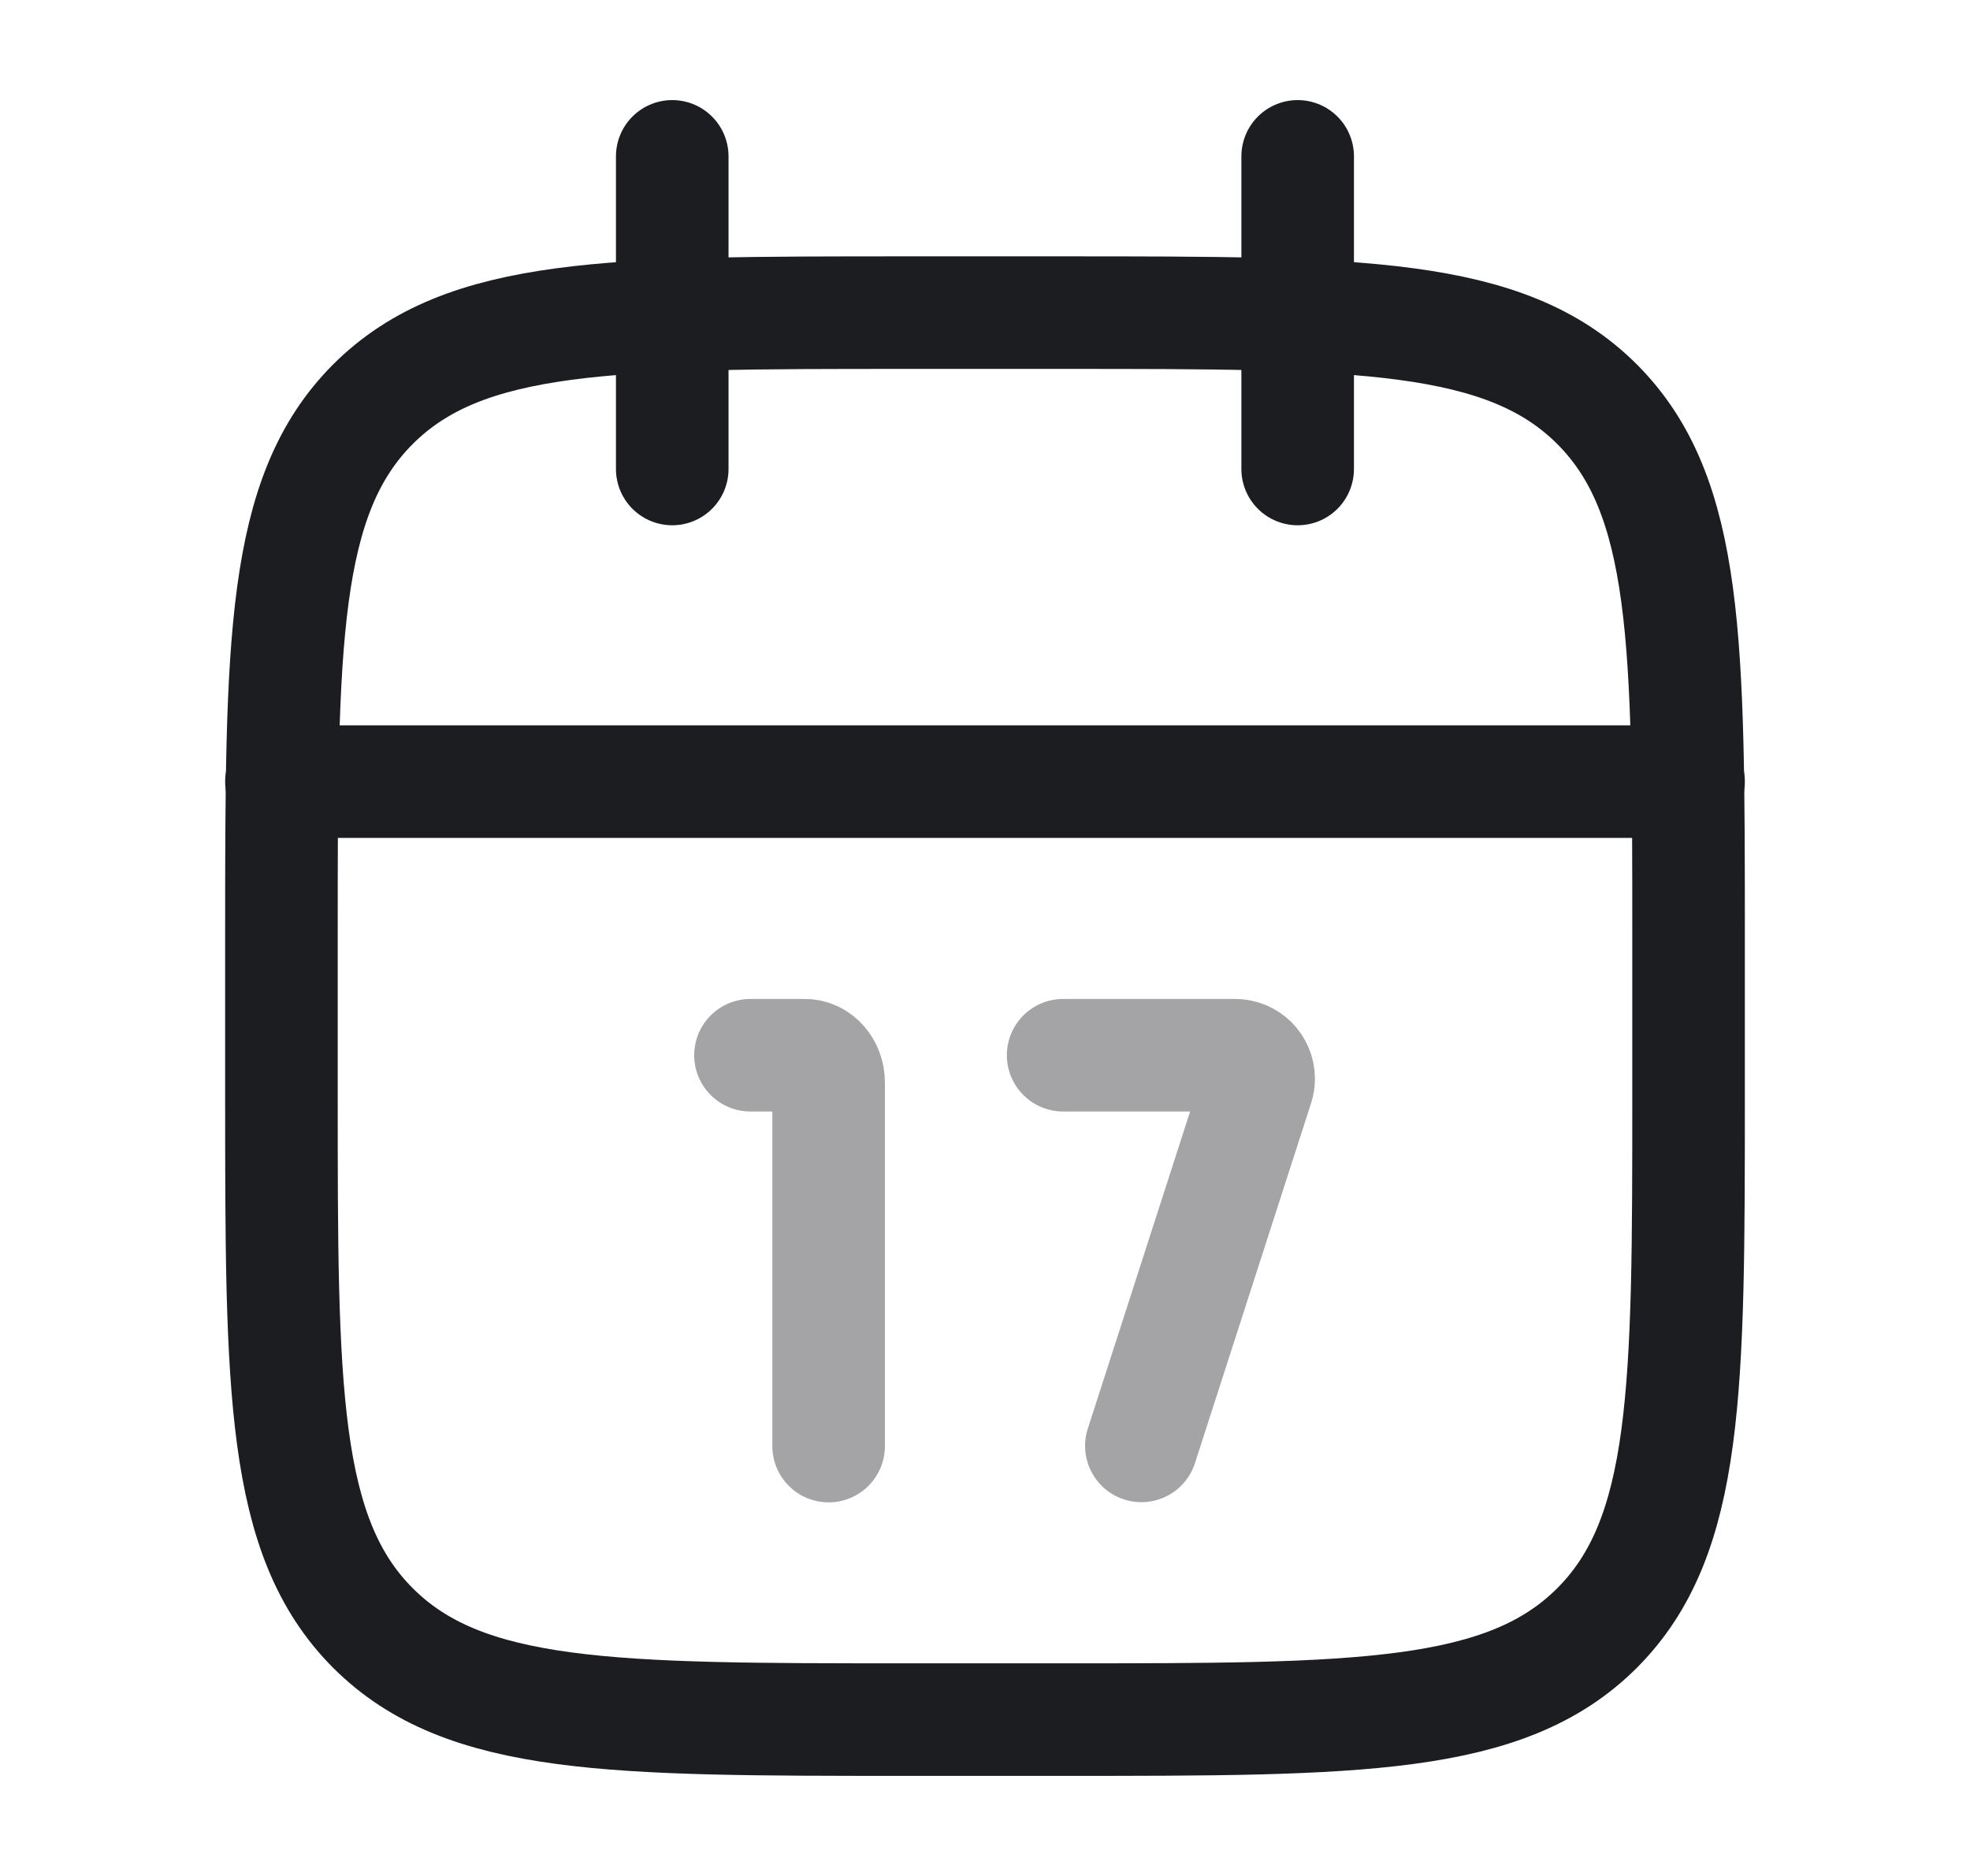 <svg width="21" height="20" viewBox="0 0 21 20" fill="none" xmlns="http://www.w3.org/2000/svg">
<path d="M13.833 1.667V5M7.166 1.667V5" stroke="#1C1D21" stroke-width="1.2" stroke-linecap="round" stroke-linejoin="round"/>
<path d="M11.333 3.333H9.667C6.524 3.333 4.953 3.333 3.976 4.309C3 5.286 3 6.857 3 10V11.666C3 14.809 3 16.38 3.976 17.357C4.953 18.333 6.524 18.333 9.667 18.333H11.333C14.476 18.333 16.047 18.333 17.024 17.357C18 16.38 18 14.809 18 11.666V10C18 6.857 18 5.286 17.024 4.309C16.047 3.333 14.476 3.333 11.333 3.333Z" stroke="#1C1D21" stroke-width="1.2" stroke-linecap="round" stroke-linejoin="round"/>
<path d="M3 8.333H18" stroke="#1C1D21" stroke-width="1.2" stroke-linecap="round" stroke-linejoin="round"/>
<path opacity="0.4" d="M8.833 15.417L8.833 11.54C8.833 11.38 8.719 11.25 8.579 11.25H8M12.167 15.415L13.405 11.577C13.413 11.552 13.417 11.526 13.417 11.5C13.417 11.362 13.305 11.25 13.167 11.25L11.333 11.25" stroke="#1C1D21" stroke-width="1.2" stroke-linecap="round" stroke-linejoin="round"/>
</svg>
